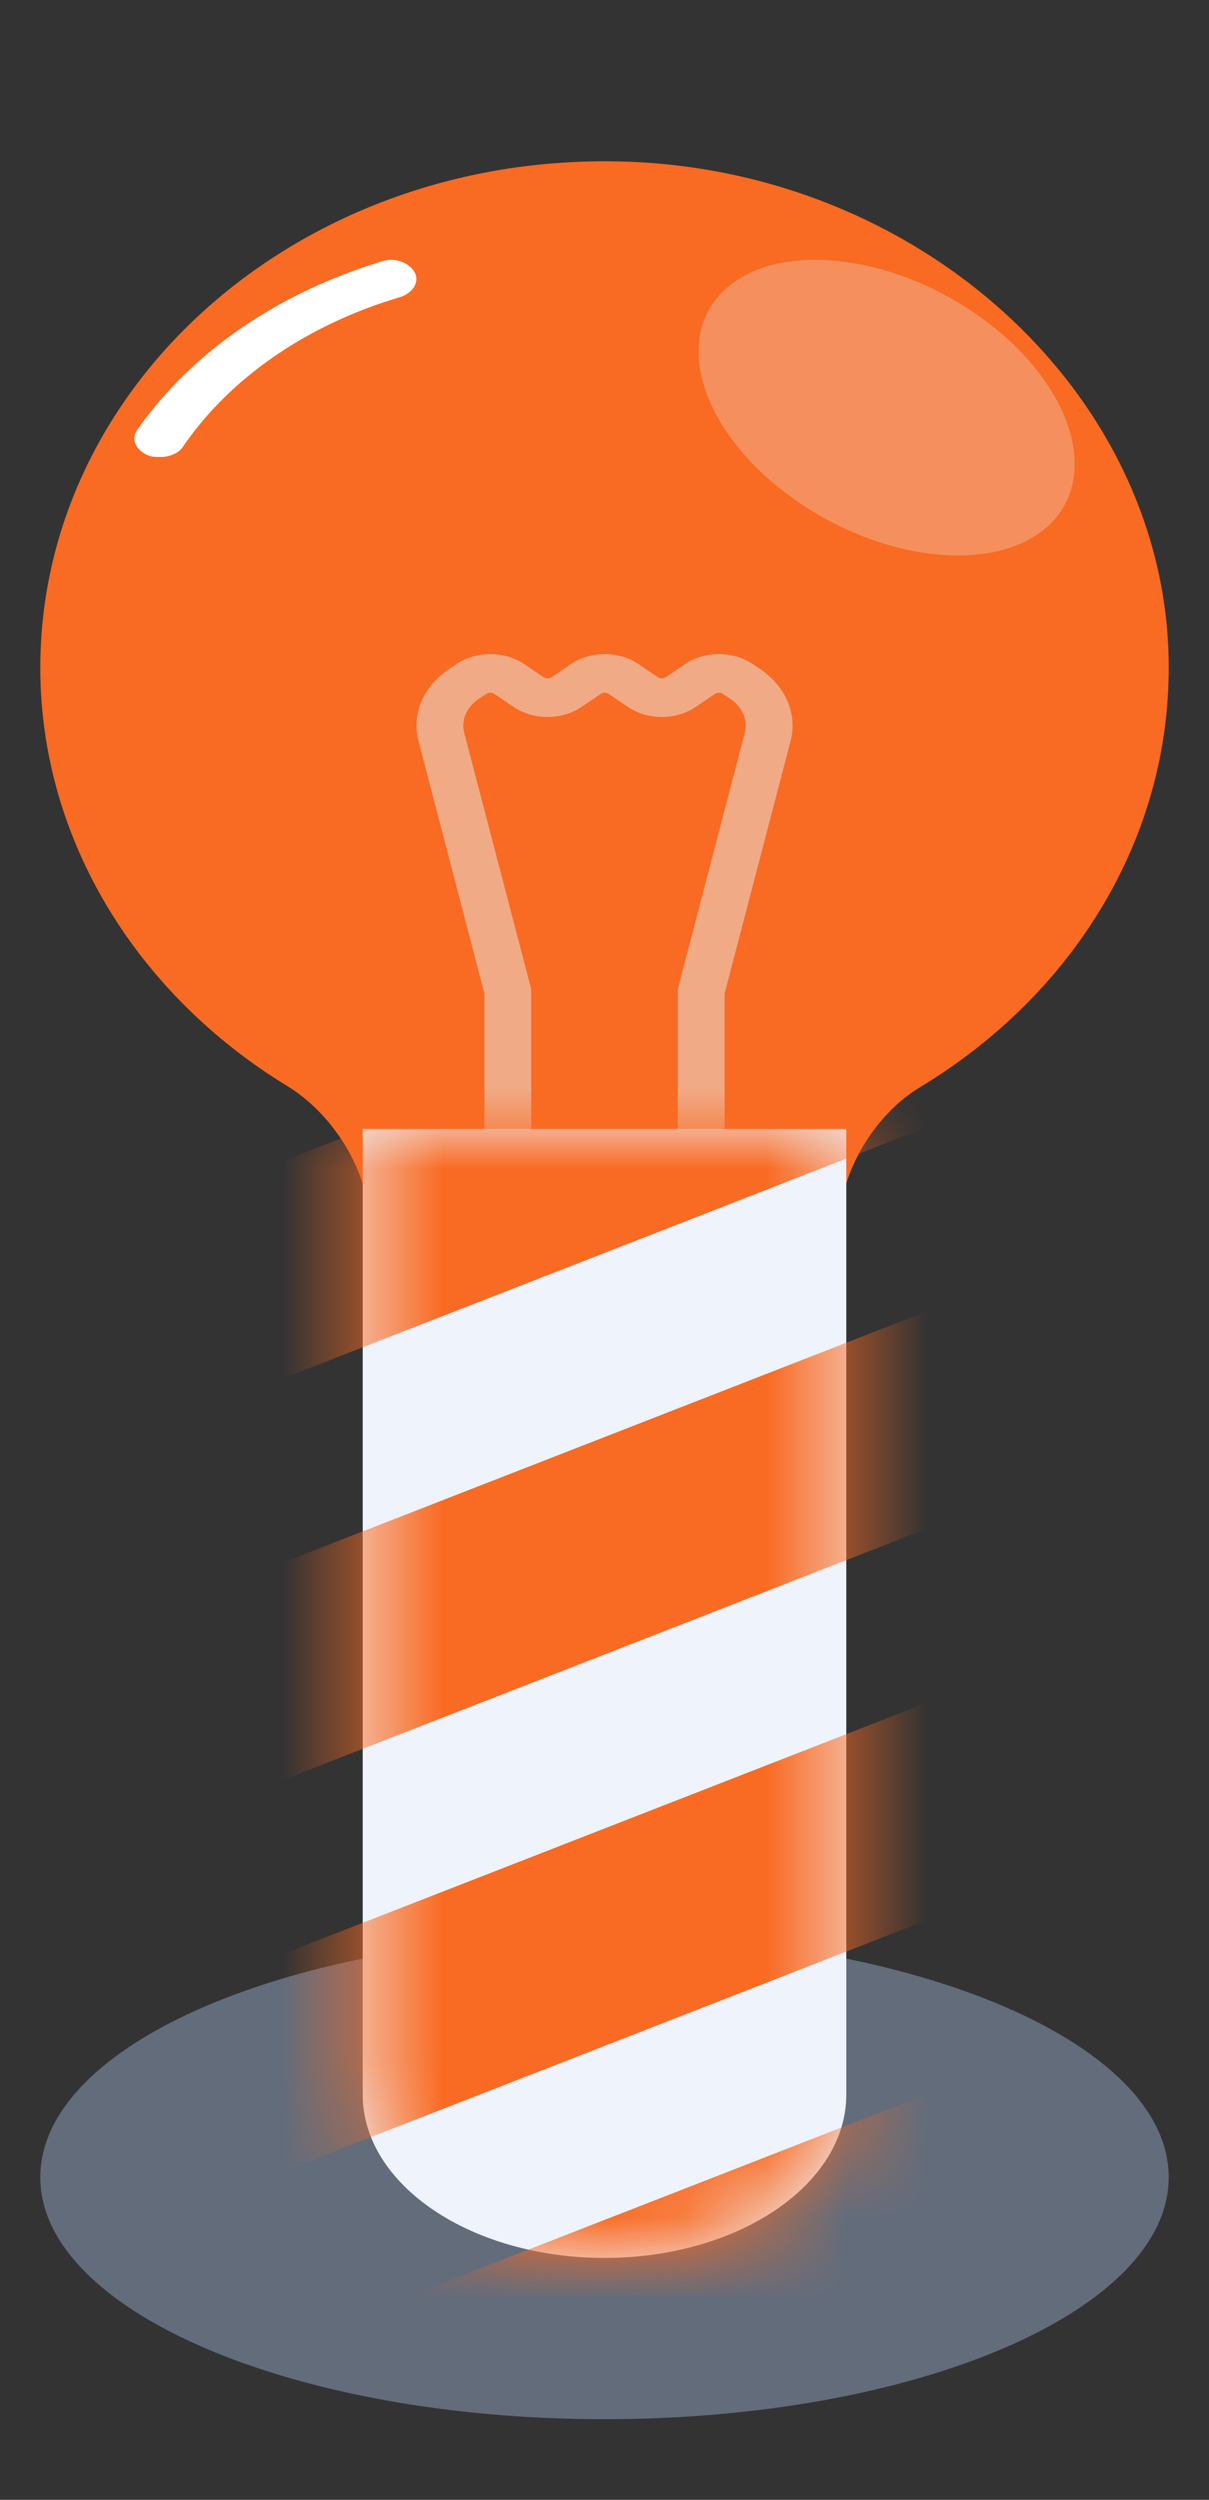 <svg width="15" height="31" viewBox="0 0 15 31" fill="none" xmlns="http://www.w3.org/2000/svg">
<rect x="0" y="0" width="15" height="31" fill="#333333" stroke="none"/>
<g clip-path="url(#clip0_113_2650)">
<path d="M0.5 8.281C0.5 4.744 3.751 1.879 7.751 2.004C11.402 2.117 14.407 4.844 14.498 8.12C14.56 10.359 13.32 12.332 11.418 13.48C10.838 13.83 10.417 14.555 10.417 15.182V15.445C10.417 17.008 9.143 18.123 7.34 17.989C5.758 17.871 4.583 16.607 4.583 15.182C4.583 14.55 4.149 13.825 3.566 13.469C1.719 12.344 0.5 10.428 0.5 8.281Z" fill="#F96A22"/>
<path d="M1.997 5.667C2.109 5.667 2.22 5.615 2.265 5.547C2.845 4.693 3.805 4.026 4.966 3.684C5.122 3.633 5.211 3.496 5.144 3.376C5.077 3.257 4.899 3.188 4.743 3.239C3.448 3.633 2.377 4.368 1.707 5.325C1.617 5.445 1.684 5.581 1.841 5.65C1.885 5.667 1.952 5.667 1.997 5.667Z" fill="white"/>
<path d="M9.431 8.297L9.338 8.234C9.095 8.07 8.743 8.07 8.502 8.234L8.26 8.398C8.232 8.418 8.19 8.417 8.162 8.398L7.922 8.235C7.679 8.071 7.329 8.07 7.085 8.234L6.843 8.398C6.814 8.417 6.773 8.418 6.744 8.398L6.5 8.233C6.258 8.071 5.908 8.071 5.666 8.233L5.571 8.297C5.25 8.514 5.104 8.856 5.192 9.19L6.01 12.321V15.445H6.591V12.296C6.591 12.279 6.589 12.262 6.585 12.245L5.76 9.089C5.719 8.932 5.788 8.77 5.939 8.667L6.034 8.604C6.061 8.585 6.103 8.585 6.132 8.604L6.376 8.769C6.619 8.932 6.97 8.932 7.212 8.768L7.454 8.605C7.482 8.585 7.524 8.586 7.552 8.605L7.792 8.768C8.035 8.932 8.387 8.933 8.629 8.768L8.871 8.605C8.899 8.586 8.94 8.585 8.969 8.605L9.062 8.667C9.213 8.77 9.281 8.931 9.24 9.089L8.415 12.245C8.411 12.262 8.409 12.279 8.409 12.296V15.445H8.99V12.321L9.809 9.189C9.895 8.856 9.75 8.514 9.431 8.297Z" fill="#F1AA86"/>
<path opacity="0.6" d="M13.038 6.489C13.665 5.858 13.261 4.705 12.136 3.913C11.011 3.121 9.59 2.991 8.962 3.622C8.335 4.253 8.739 5.407 9.864 6.198C10.989 6.99 12.41 7.12 13.038 6.489Z" fill="#F1AA86"/>
<path d="M7.5 30C11.366 30 14.5 28.657 14.5 27C14.5 25.343 11.366 24 7.5 24C3.634 24 0.5 25.343 0.5 27C0.5 28.657 3.634 30 7.5 30Z" fill="#9FB3D4" fill-opacity="0.45"/>
<path d="M4.5 14H10.5V21V25.974C10.5 27.093 9.157 28 7.5 28C5.843 28 4.5 27.093 4.5 25.974V14Z" fill="#EFF3FB"/>
<mask id="mask0_113_2650" style="mask-type:alpha" maskUnits="userSpaceOnUse" x="4" y="14" width="7" height="14">
<path d="M4.5 14H10.5V25.974C10.5 27.093 9.157 28 7.5 28C5.843 28 4.5 27.093 4.5 25.974V14Z" fill="#EFF3FB"/>
</mask>
<g mask="url(#mask0_113_2650)">
<path d="M17.77 16.512L16.041 14.49L-1.909 21.49L-0.18 23.512L17.77 16.512Z" fill="#F96A22"/>
<path d="M17.77 21.366L16.041 19.344L-1.909 26.344L-0.18 28.366L17.77 21.366Z" fill="#F96A22"/>
<path d="M17.77 26.22L16.041 24.198L-1.909 31.198L-0.18 33.22L17.77 26.22Z" fill="#F96A22"/>
<path d="M15.374 12.467L13.646 10.445L-4.304 17.445L-2.576 19.467L15.374 12.467Z" fill="#F96A22"/>
</g>
</g>
<defs>
<clipPath id="clip0_113_2650">
<rect width="14" height="31" fill="white" transform="translate(0.5)"/>
</clipPath>
</defs>
</svg>
